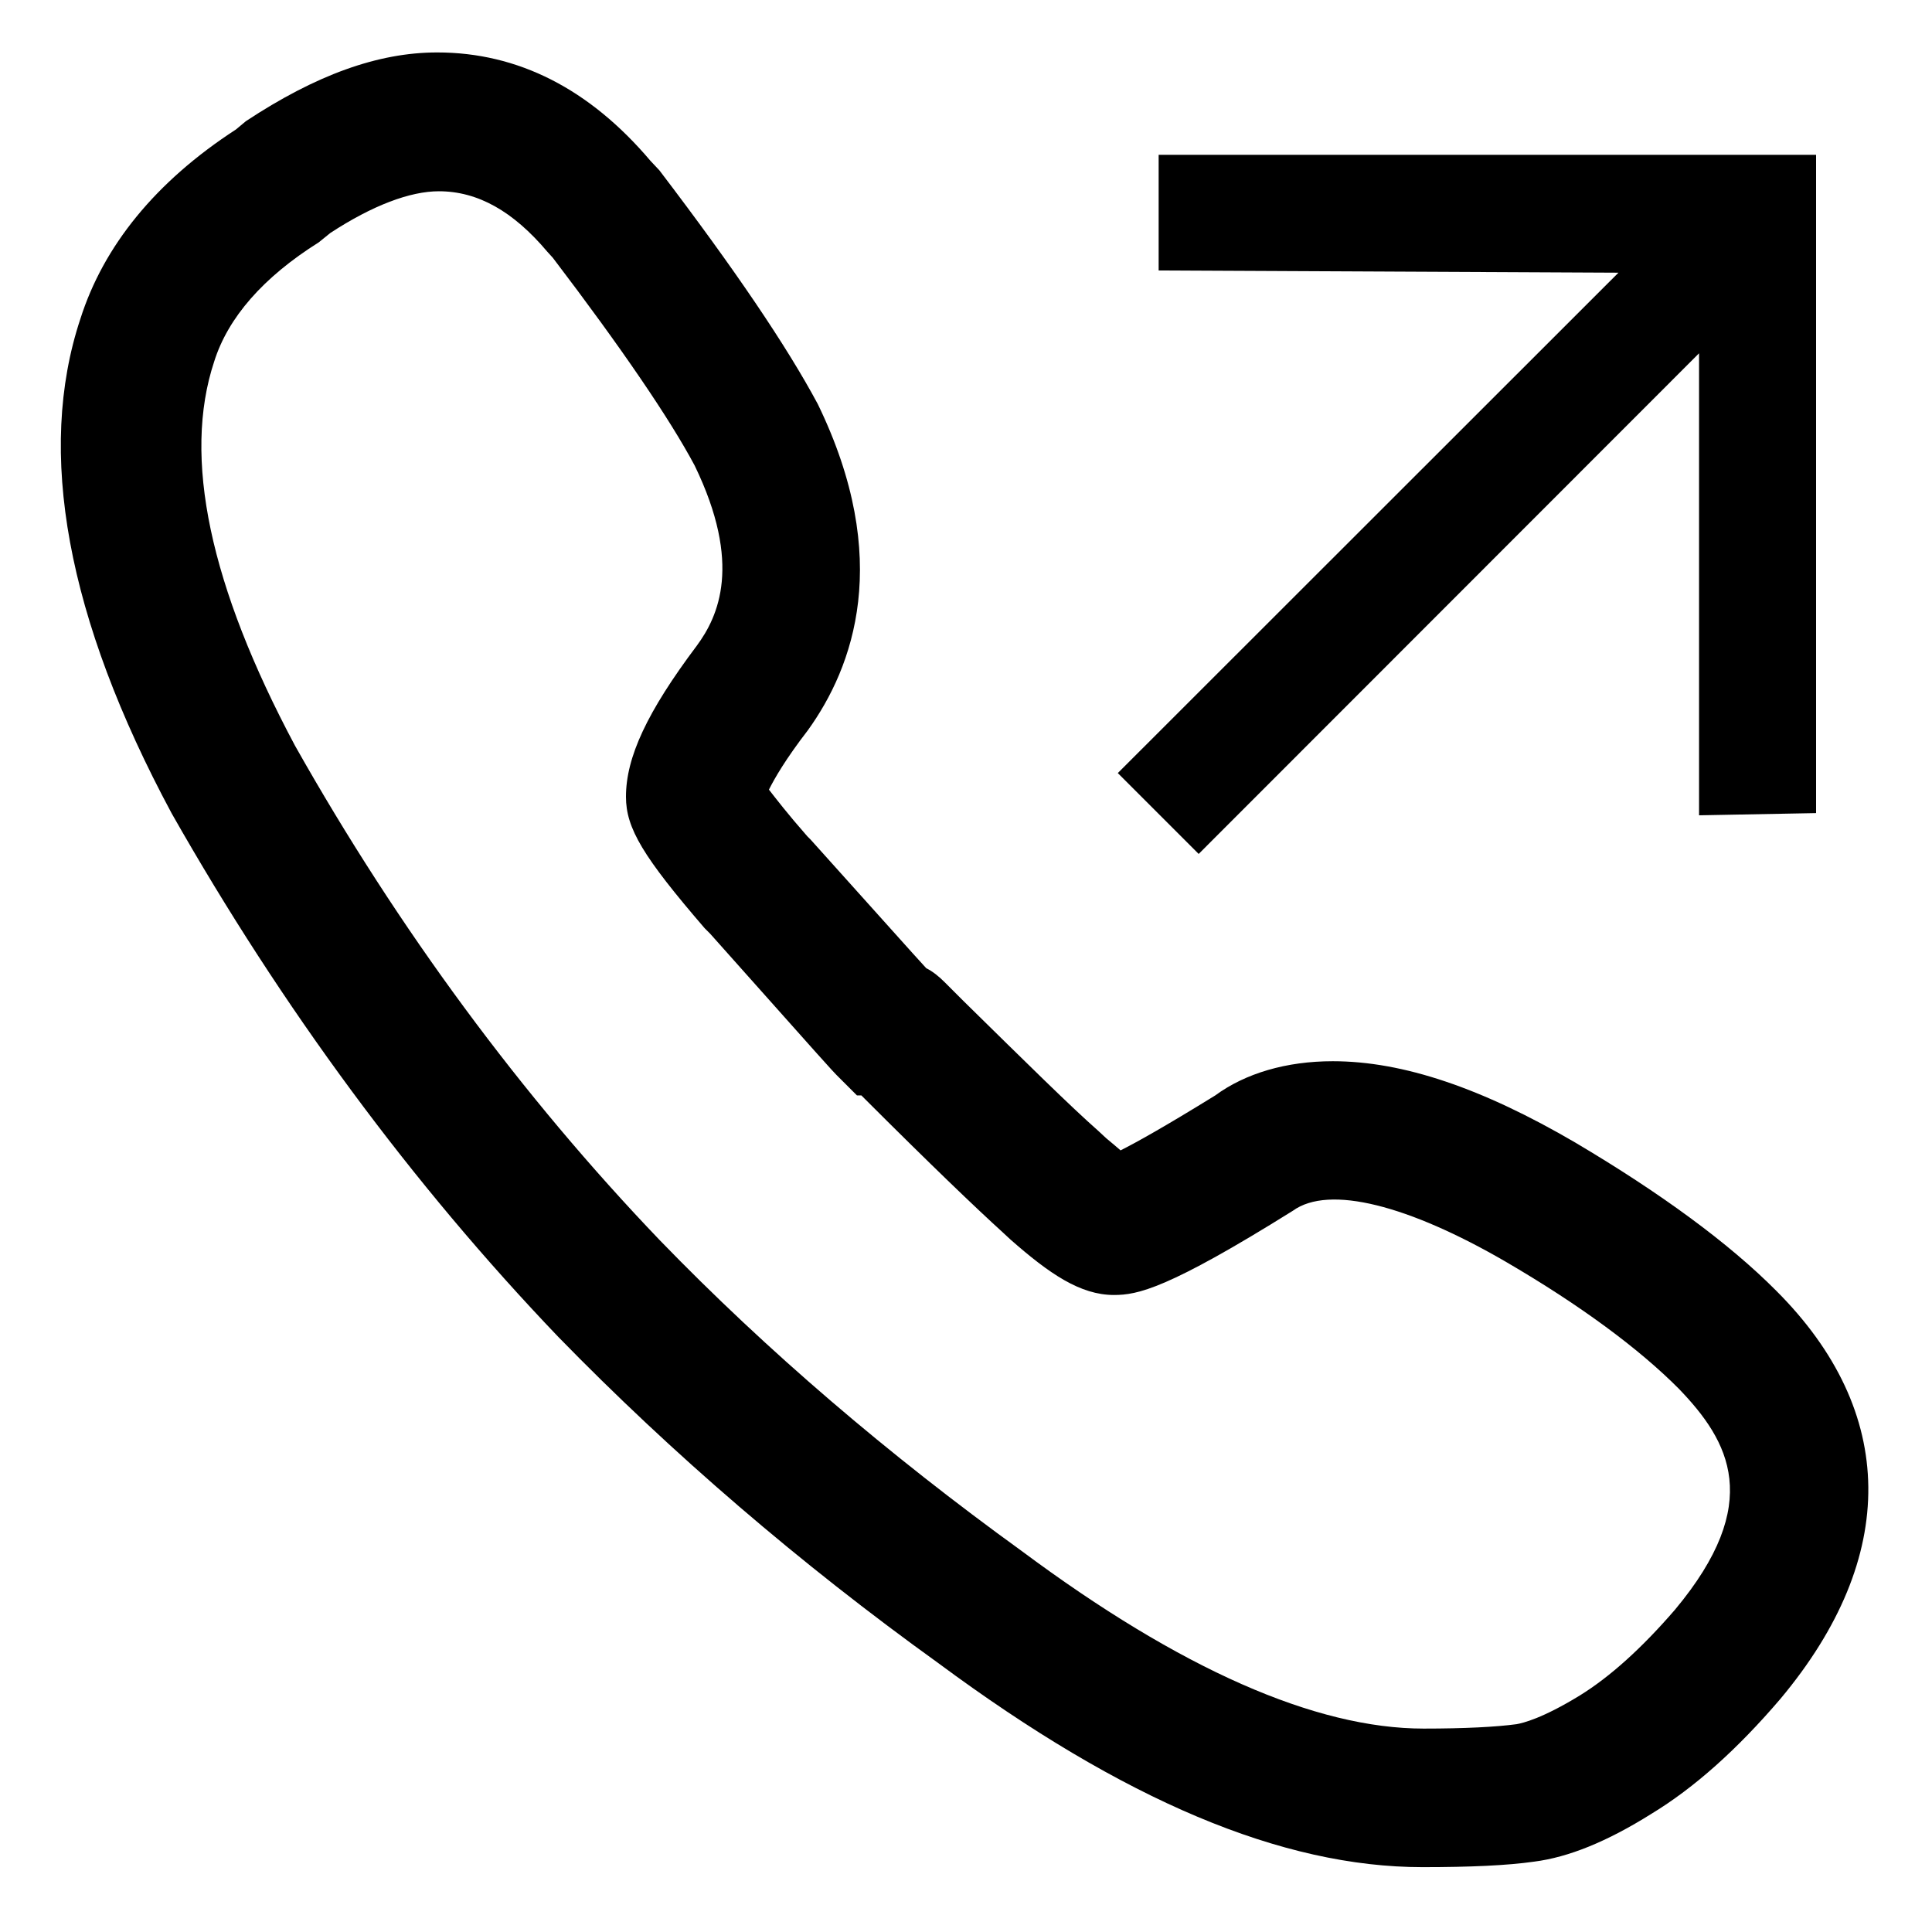 <?xml version="1.0" standalone="no"?><!DOCTYPE svg PUBLIC "-//W3C//DTD SVG 1.1//EN" "http://www.w3.org/Graphics/SVG/1.1/DTD/svg11.dtd"><svg t="1533371588672" class="icon" style="" viewBox="0 0 1024 1024" version="1.1" xmlns="http://www.w3.org/2000/svg" p-id="2729" xmlns:xlink="http://www.w3.org/1999/xlink" width="200" height="200"><defs><style type="text/css"></style></defs><path d="M834.999 605.623c-49.298-28.818-91.282-43.154-128.585-43.154-24.722 0-46.373 6.437-62.318 18.139-26.77 16.53-41.984 25.015-50.176 29.111-2.048-1.755-4.389-3.803-7.607-6.437l-4.096-3.803c-14.629-12.873-38.473-36.425-71.68-69.047l-9.947-9.947c-2.926-2.926-6.144-5.559-9.655-7.314-7.022-7.607-23.259-25.893-61.294-68.169l-1.755-1.755c-10.533-11.995-16.677-20.041-20.334-24.722 2.926-5.851 8.777-16.091 20.626-31.451 24.137-33.499 45.202-90.697 5.266-172.91-16.384-30.574-43.739-71.095-83.968-123.904l-4.681-4.974c-32.329-38.181-70.217-57.49-113.079-57.49-31.451 0-64.366 11.995-101.376 36.425l-5.266 4.389c-42.569 27.648-70.217 61.733-82.505 100.498-23.259 70.217-7.314 158.281 48.421 261.998 58.514 103.131 127.415 196.462 204.946 277.504 60.123 61.733 128 120.101 201.435 172.91 98.304 72.85 182.126 108.105 256.585 108.105 25.307 0 44.91-0.878 59.246-2.926 18.139-2.341 38.473-10.533 62.025-25.307 22.674-13.751 45.495-34.085 68.462-61.001 62.903-75.191 62.025-152.137-2.341-216.357-25.015-25.161-61.147-51.639-106.35-78.409z m52.809 247.515c-17.554 20.334-34.377 35.547-50.469 45.495-20.041 12.288-30.281 14.629-33.499 15.214-10.825 1.463-27.355 2.341-49.298 2.341-57.198 0-128.878-31.451-213.138-94.208-70.217-50.761-135.022-106.057-191.781-164.718-73.143-76.361-138.386-164.718-193.243-261.998C111.177 310.565 96.695 242.395 113.518 191.634c7.314-23.259 25.893-44.617 55.442-63.195l6.144-4.974c22.382-14.629 42.277-22.089 57.49-22.089 20.626 0 39.351 10.533 57.49 32.037l2.926 3.218c36.425 47.835 62.025 85.431 75.191 110.153 25.307 52.224 12.581 79.872 1.17 95.378-26.478 35.255-37.595 59.246-37.595 80.165 0 16.677 9.07 31.744 41.691 69.632l2.926 2.926c61.44 69.047 64.951 72.85 66.999 74.898l10.825 10.825h2.341l1.755 1.755c34.377 34.377 58.953 57.929 73.143 70.802l4.096 3.803c20.626 18.139 37.01 29.403 54.857 29.403 12.581 0 28.526-3.218 94.793-44.617 19.31-14.043 61.733-2.633 112.494 26.77 39.936 23.259 71.095 46.373 92.16 67.584 26.77 27.794 45.202 60.416-2.048 117.029z m0 0" p-id="2730"></path><path d="M900.535 187.246v244.882l62.025-1.17V82.066H614.107V143.36l243.712 1.17L592.457 409.746l42.862 42.862L900.535 187.246z m0 0" p-id="2731"></path></svg>